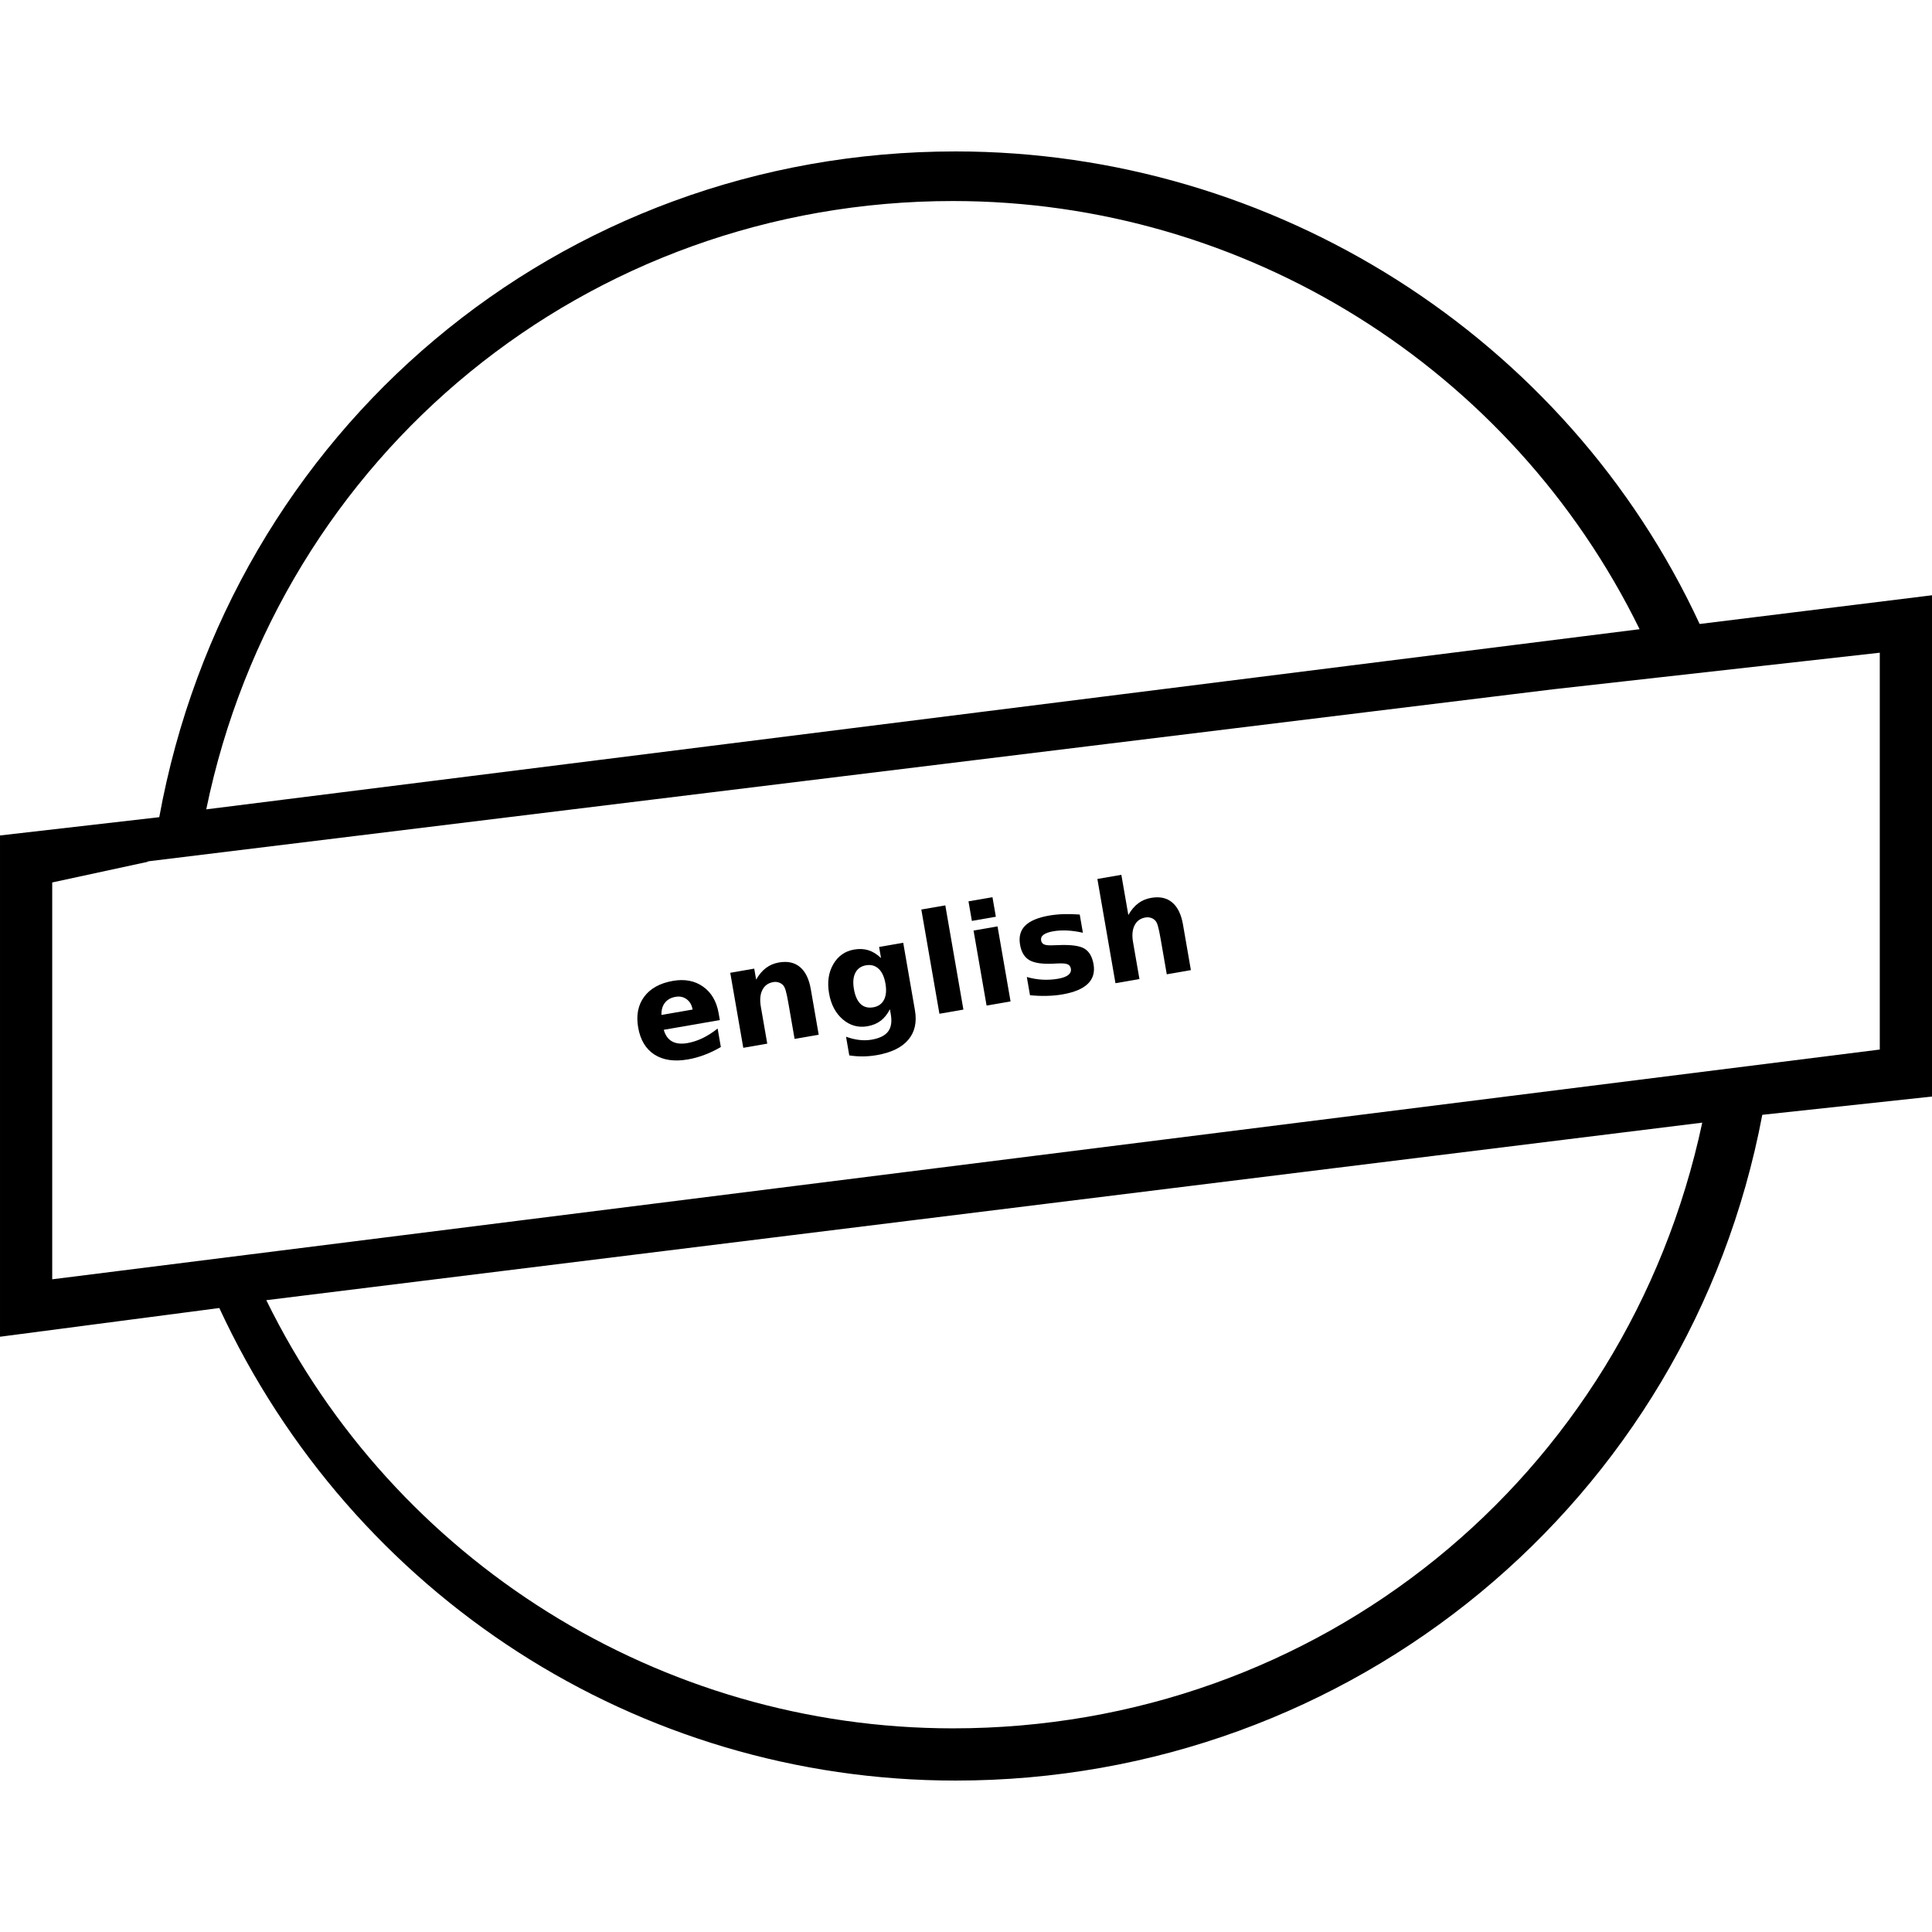<!-- Generated by IcoMoon.io -->
<svg version="1.1" xmlns="http://www.w3.org/2000/svg" width="1024" height="1024" viewBox="0 0 1024 1024">
<title></title>
<g id="icomoon-ignore">
</g>
<path fill="#000" d="M1024 315.503l-123.157 15.221c-70.573-152.216-225.557-250.464-394.378-250.464-210.334 0-384.693 148.064-422.054 352.865l-84.41 9.686v265.686l116.238-15.221c70.573 152.216 221.405 250.464 390.226 250.464 210.334 0 388.843-148.064 427.589-352.865l89.946-9.686v-265.686zM505.081 106.551c154.983 0 296.13 88.562 363.936 226.941l-759.698 95.481c38.747-188.194 202.032-322.422 395.762-322.422zM505.081 916.064c-154.983 0-296.13-88.562-363.936-226.941l761.081-94.098c-40.13 188.194-203.416 321.037-397.145 321.037zM996.324 556.28l-968.649 121.774v-210.334l51.199-11.071h-1.383l745.86-91.329 172.973-19.373v210.334z"></path>
<path fill="#000" d="M380.897 537.035l0.628 3.622-29.718 5.159q1.238 4.394 4.395 6.15t8.128 0.894q4.012-0.696 7.998-2.595 4.015-1.941 8.034-5.125l1.701 9.799q-4.213 2.486-8.574 4.122-4.355 1.671-8.865 2.453-10.794 1.873-17.743-2.552-6.921-4.468-8.64-14.373-1.689-9.728 3.203-16.319 4.926-6.598 15.223-8.385 9.373-1.627 15.963 3.044 6.625 4.666 8.265 14.11zM367.096 535.078q-0.628-3.622-3.142-5.453-2.483-1.873-5.892-1.282-3.693 0.64-5.637 3.137-1.951 2.459-1.841 6.465z"></path>
<path fill="#000" d="M429.728 524.206l4.203 24.215-12.782 2.22-3.218-18.534q-0.894-5.149-1.481-7.057-0.552-1.916-1.28-2.74-0.961-1.113-2.356-1.566-1.402-0.488-3.035-0.204-3.976 0.691-5.713 4.174-1.742 3.448-0.799 8.88l3.395 19.562-12.711 2.206-6.904-39.765 12.711-2.206 1.010 5.823q2.272-3.978 5.22-6.172 2.941-2.23 6.846-2.907 6.889-1.196 11.172 2.414 4.319 3.603 5.718 11.662z"></path>
<path fill="#000" d="M471.674 534.919q-2.024 3.936-4.9 6.117t-7.030 2.904q-7.279 1.264-13.029-3.627-5.757-4.926-7.297-13.802-1.547-8.912 2.225-15.419 3.765-6.542 11.044-7.806 4.154-0.721 7.598 0.363t6.681 4.144l-1.024-5.894 12.782-2.22 6.206 35.753q1.664 9.586-3.532 15.682-5.154 6.125-16.659 8.122-3.728 0.647-7.306 0.682t-7.297-0.525l-1.72-9.905q3.671 1.338 7.025 1.706 3.361 0.404 6.593-0.157 6.248-1.084 8.686-4.324t1.426-9.062zM458.998 511.627q-3.941 0.684-5.637 3.978t-0.772 8.62q0.949 5.468 3.573 7.939 2.617 2.436 6.701 1.726 3.976-0.691 5.672-3.983t0.777-8.584q-0.924-5.326-3.632-7.855t-6.682-1.84z"></path>
<path fill="#000" d="M488.321 482.069l12.711-2.206 9.59 55.247-12.711 2.206z"></path>
<path fill="#000" d="M516.003 493.209l12.711-2.206 6.904 39.765-12.711 2.206zM513.318 477.73l12.711-2.206 1.799 10.368-12.711 2.206z"></path>
<path fill="#000" d="M572.282 484.721l1.676 9.657q-4.378-0.995-8.326-1.187t-7.319 0.394q-3.622 0.628-5.236 1.86-1.586 1.189-1.258 3.071 0.265 1.527 1.72 2.115 1.492 0.583 5.003 0.375l2.292-0.069q9.98-0.453 13.846 1.802t4.921 8.326q1.103 6.355-3.029 10.365t-13.434 5.623q-3.941 0.684-8.277 0.779-4.294 0.123-8.948-0.348l-1.676-9.657q4.12 1.187 8.257 1.419 4.172 0.226 8.291-0.488 3.728-0.647 5.431-2.003t1.351-3.38q-0.296-1.704-1.752-2.292-1.426-0.63-5.377-0.421l-2.285 0.105q-8.671 0.407-12.578-1.877t-4.924-8.142q-1.096-6.319 2.704-10.125t12.748-5.358q3.515-0.61 7.478-0.75t8.704 0.208z"></path>
<path fill="#000" d="M626.995 489.963l4.203 24.215-12.782 2.22-3.204-18.463q-0.905-5.22-1.493-7.128-0.552-1.916-1.28-2.74-0.961-1.113-2.356-1.566-1.402-0.488-3.035-0.204-3.976 0.691-5.713 4.174-1.742 3.448-0.799 8.88l3.395 19.562-12.711 2.206-9.59-55.247 12.711-2.206 3.698 21.302q2.272-3.978 5.22-6.172 2.941-2.23 6.846-2.907 6.889-1.196 11.172 2.414 4.319 3.603 5.718 11.662z"></path>
</svg>
